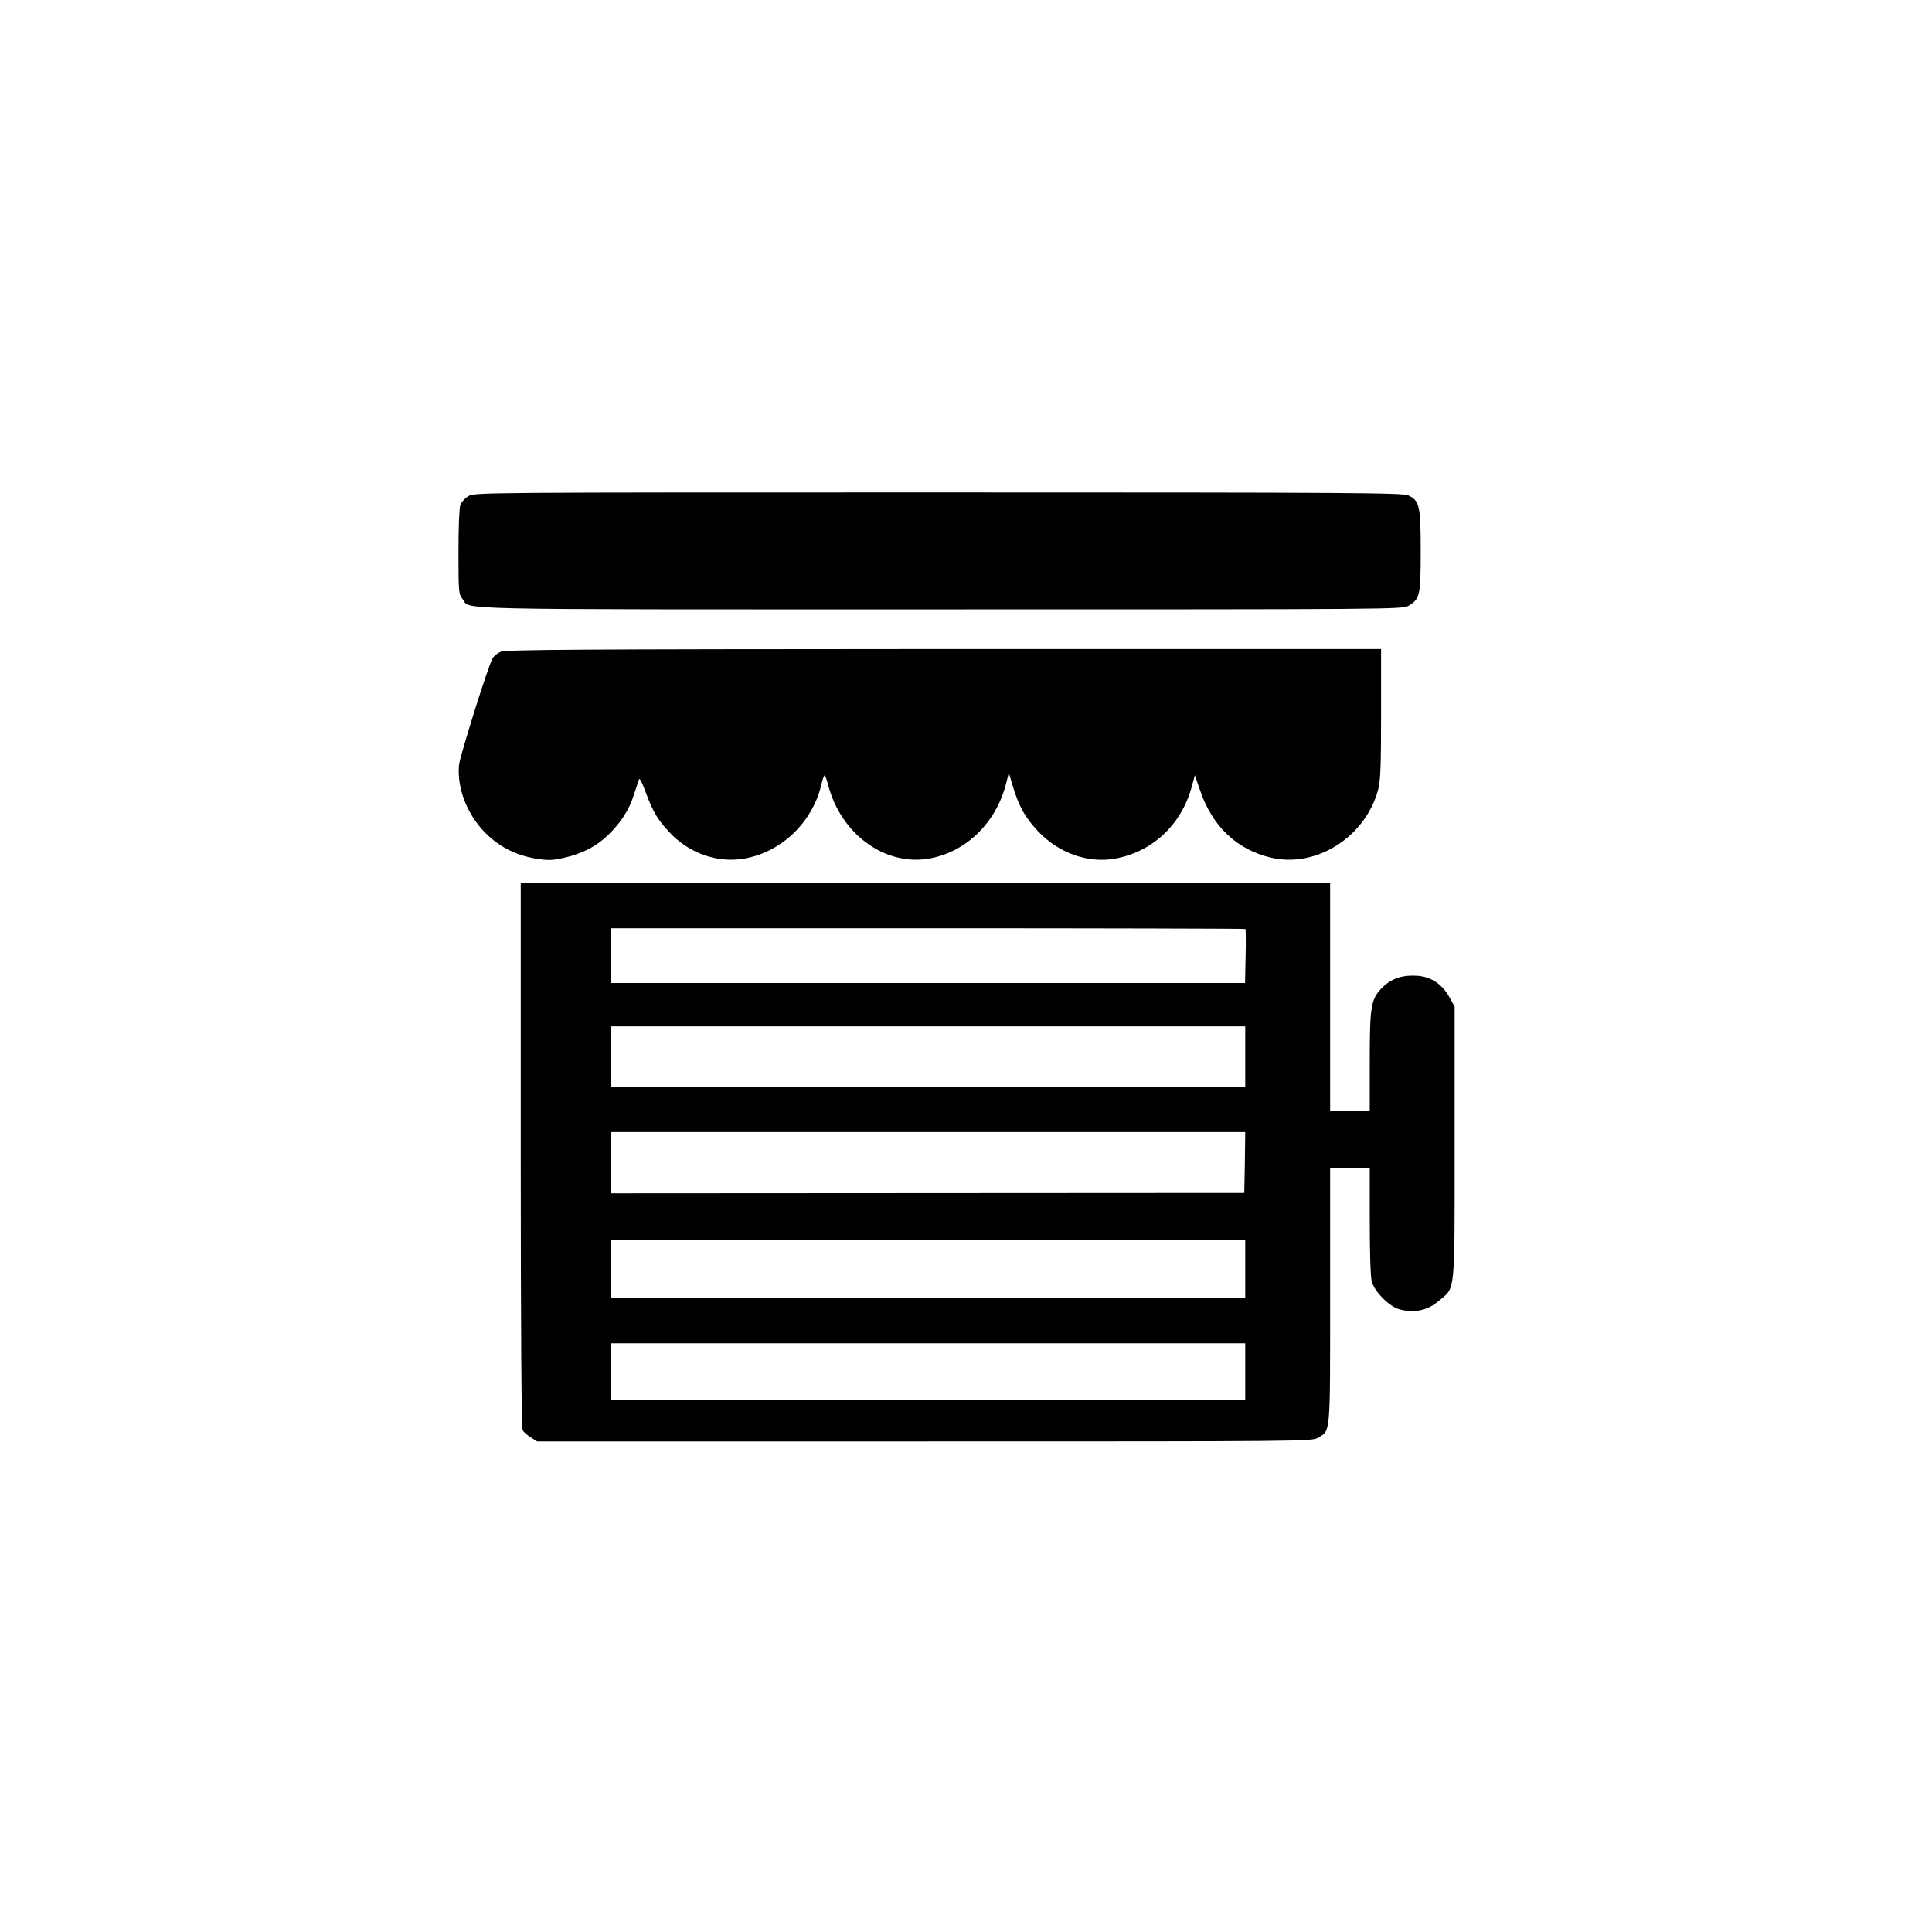 <?xml version="1.0" standalone="no"?>
<!DOCTYPE svg PUBLIC "-//W3C//DTD SVG 20010904//EN"
 "http://www.w3.org/TR/2001/REC-SVG-20010904/DTD/svg10.dtd">
<svg version="1.0" xmlns="http://www.w3.org/2000/svg"
 width="1024pt" height="1024pt" viewBox="0 0 1024 1024"
 preserveAspectRatio="xMidYMid meet">

<g transform="translate(0,1024) scale(0.1,-0.1)"
fill="#000000" stroke="none">
<path d="M2482 7610 c-18 -11 -37 -32 -42 -46 -6 -14 -10 -126 -10 -248 0
-211 1 -225 21 -250 47 -60 -149 -56 2531 -56 2415 0 2453 0 2485 20 59 35 63
56 63 290 0 238 -6 266 -65 294 -30 14 -273 16 -2492 16 -2439 0 -2458 0
-2491 -20z"/>
<path d="M2653 6785 c-17 -7 -37 -23 -43 -36 -25 -46 -172 -515 -177 -563 -12
-122 42 -263 141 -362 73 -73 160 -117 266 -135 65 -10 86 -10 148 4 98 22
173 61 235 121 69 67 111 133 137 214 12 37 24 74 27 82 2 8 17 -18 32 -60 41
-112 65 -152 127 -219 102 -111 250 -165 391 -143 200 31 368 190 416 392 6
27 14 50 17 50 4 0 12 -22 19 -49 66 -258 296 -429 528 -393 200 32 363 189
416 401 l14 55 22 -74 c33 -107 63 -161 132 -235 109 -116 264 -172 409 -146
198 36 350 178 406 379 l17 63 27 -78 c65 -193 195 -316 377 -359 241 -56 502
111 568 363 12 45 15 128 15 400 l0 343 -2317 0 c-1948 -1 -2323 -3 -2350 -15z"/>
<path d="M2760 4119 c0 -929 4 -1447 10 -1459 5 -10 25 -28 44 -39 l33 -21
2054 0 c2020 0 2055 0 2086 20 66 40 63 9 63 755 l0 675 105 0 105 0 0 -282
c0 -169 4 -298 11 -321 14 -53 93 -132 144 -146 82 -23 153 -7 216 48 83 70
79 24 79 836 l0 720 -28 50 c-37 67 -95 107 -167 113 -76 6 -138 -13 -184 -58
-65 -63 -71 -96 -71 -397 l0 -263 -105 0 -105 0 0 605 0 605 -2145 0 -2145 0
0 -1441z m3841 1197 c2 -2 3 -68 1 -145 l-3 -141 -1680 0 -1679 0 0 145 0 145
1678 0 c923 0 1681 -2 1683 -4z m-1 -676 l0 -160 -1680 0 -1680 0 0 160 0 160
1680 0 1680 0 0 -160z m-2 -562 l-3 -161 -1677 -1 -1678 -1 0 162 0 163 1680
0 1680 0 -2 -162z m2 -563 l0 -155 -1680 0 -1680 0 0 155 0 155 1680 0 1680 0
0 -155z m0 -545 l0 -150 -1680 0 -1680 0 0 150 0 150 1680 0 1680 0 0 -150z"/>
</g>
</svg>
